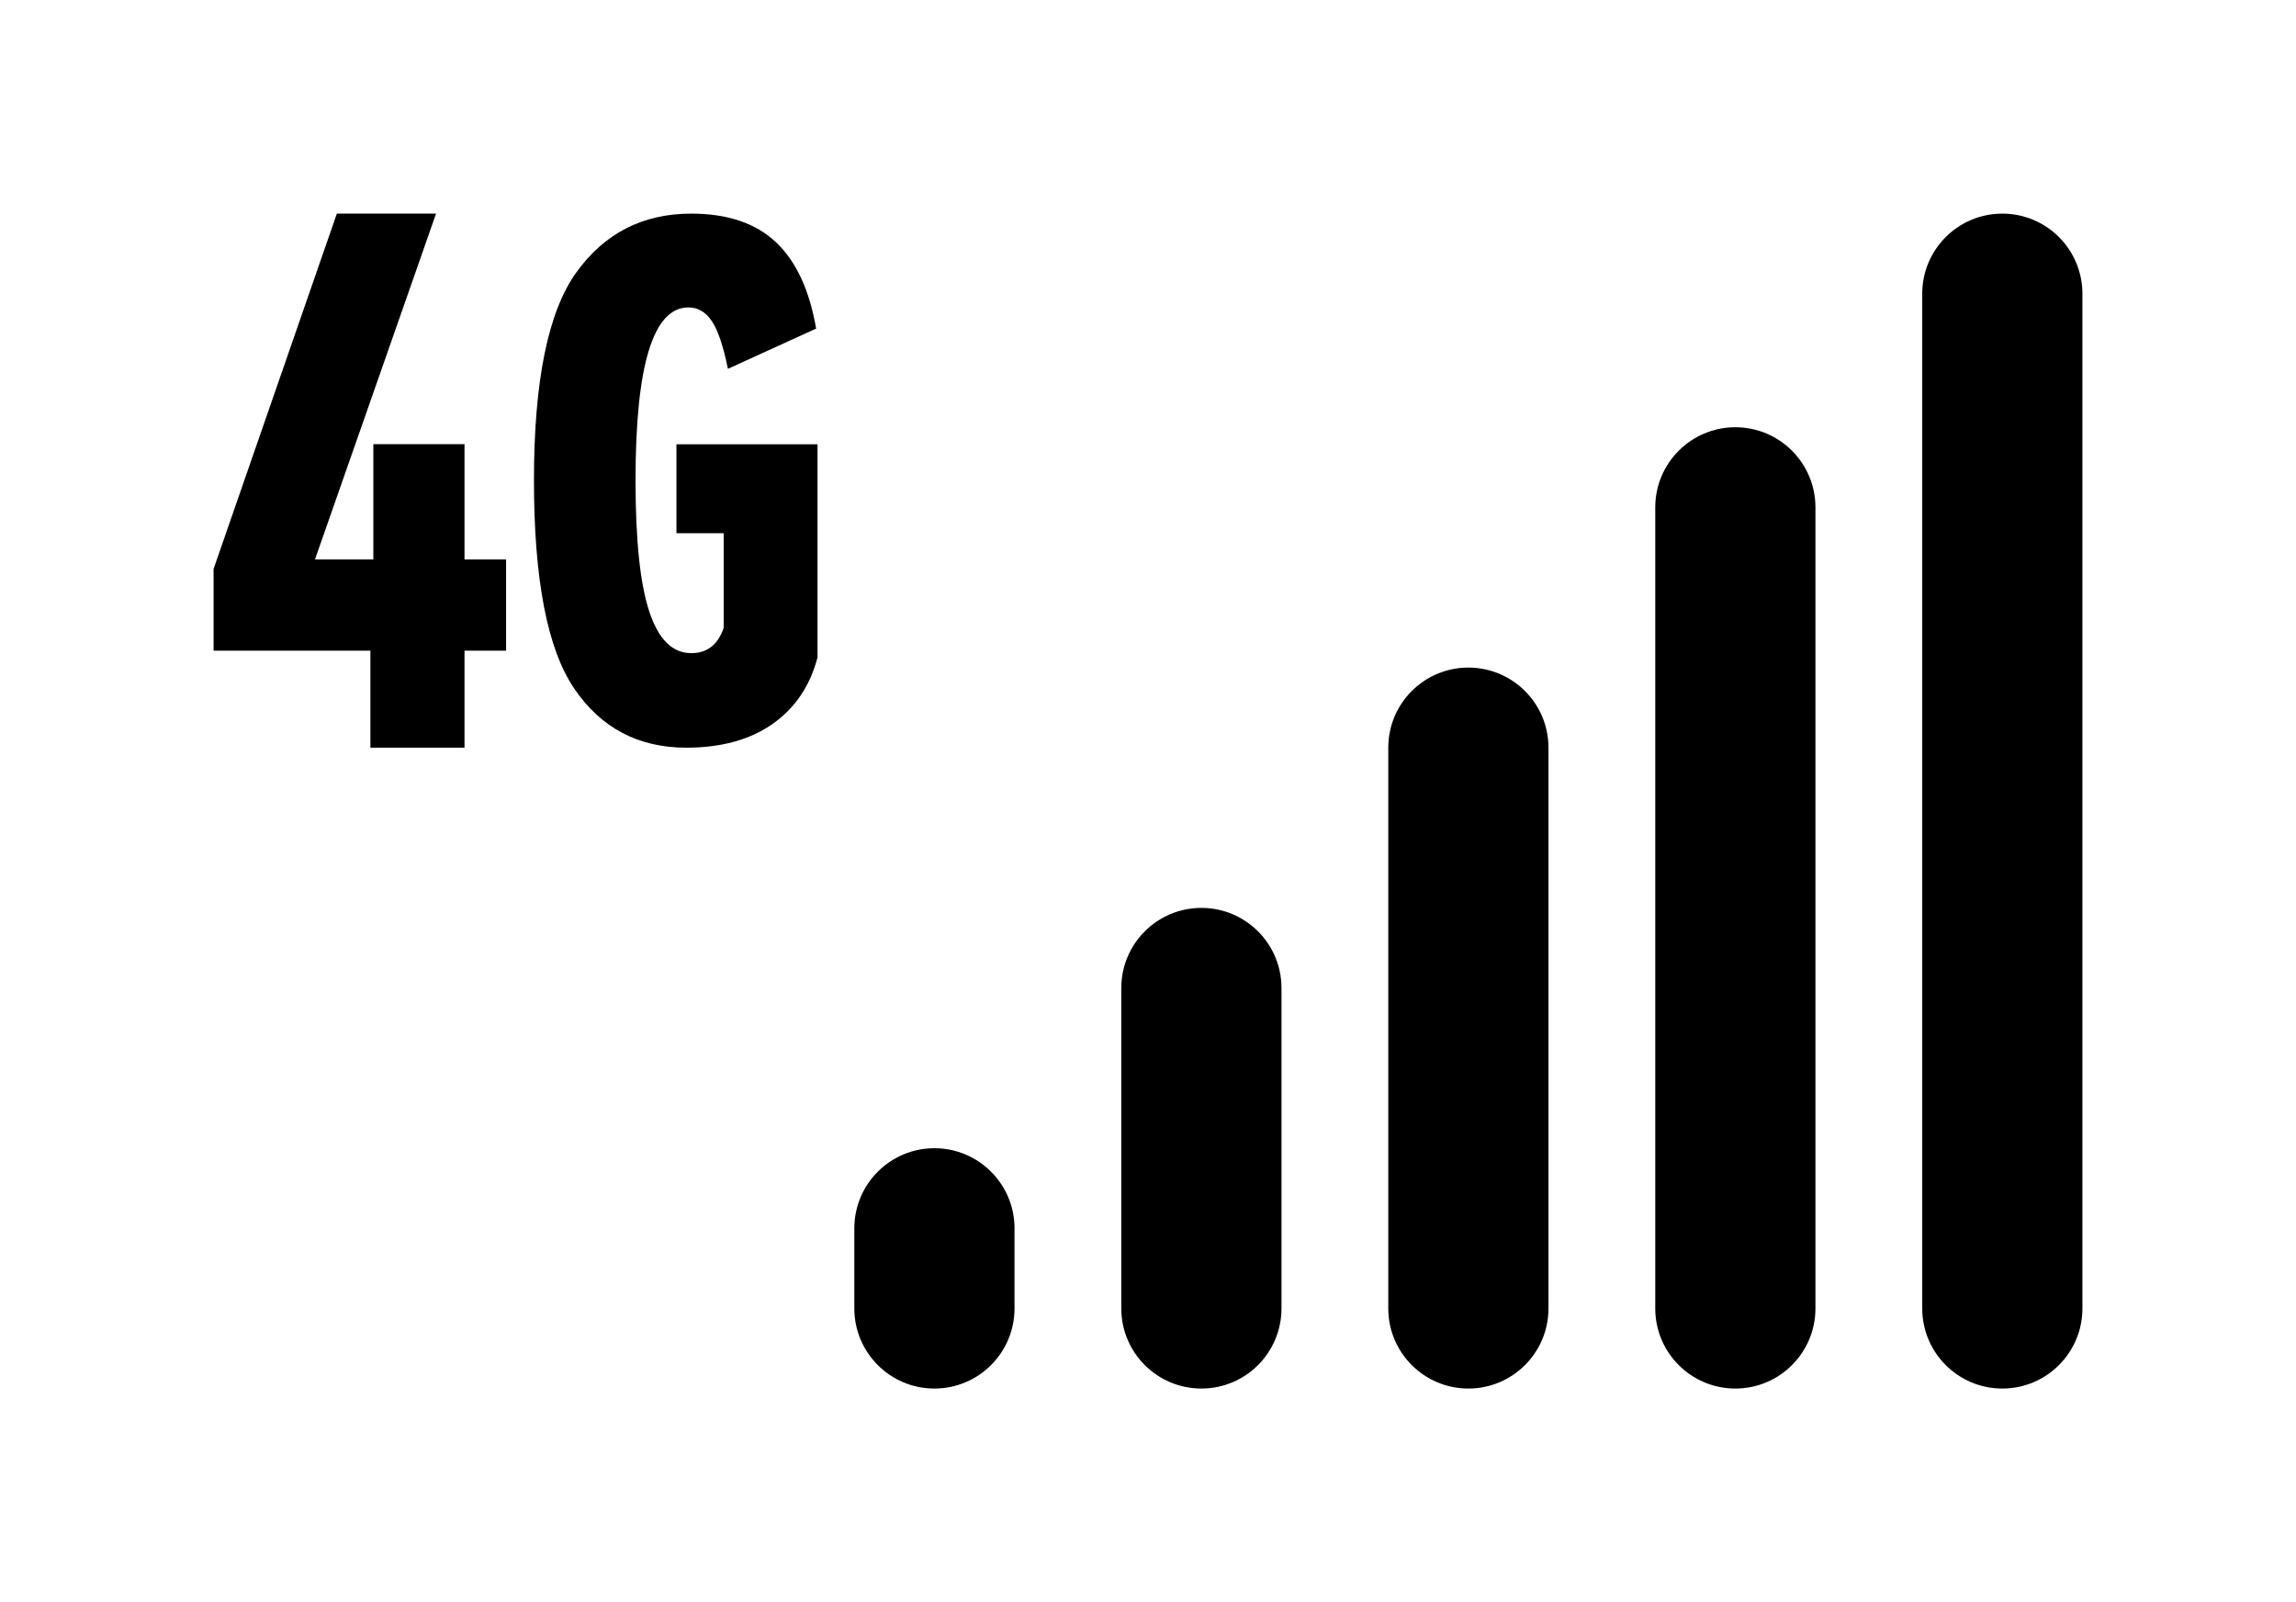 <svg xmlns="http://www.w3.org/2000/svg" width="86" height="60" version="1.1" viewBox="0 0 86 60">
  <g fill="#000" fill-rule="evenodd" stroke="none" stroke-width="1">
    <path d="M16.333,8 L11.798,20.951 L13.984,20.951 L13.984,16.634 L17.399,16.634 L17.399,20.951 L18.956,20.951 L18.956,24.366 L17.399,24.366 L17.399,28 L13.874,28 L13.874,24.366 L8,24.366 L8,21.306 L12.617,8 L16.333,8 Z M25.892,8 C27.248,8 28.306,8.357 29.063,9.07 C29.82,9.782 30.321,10.862 30.569,12.306 L27.266,13.812 C27.089,12.949 26.887,12.35 26.657,12.016 C26.429,11.681 26.138,11.513 25.786,11.513 C24.465,11.513 23.805,13.671 23.805,17.987 C23.805,20.224 23.976,21.862 24.32,22.902 C24.663,23.941 25.187,24.46 25.892,24.46 C26.491,24.46 26.895,24.142 27.107,23.508 L27.107,19.968 L25.337,19.968 L25.337,16.639 L30.622,16.639 L30.622,24.618 C30.34,25.693 29.776,26.525 28.93,27.116 C28.085,27.706 27.01,28 25.707,28 C23.91,28 22.51,27.261 21.505,25.781 C20.502,24.301 20,21.703 20,17.987 C20,14.27 20.528,11.676 21.584,10.206 C22.642,8.735 24.077,8 25.892,8 Z"/>
    <path d="M35,43 C36.657,43 38,44.344 38,46 L38,49 C38,50.656 36.657,52 35,52 C33.343,52 32,50.656 32,49 L32,46 C32,44.344 33.343,43 35,43 Z M45,34 C46.657,34 48,35.344 48,37 L48,49 C48,50.656 46.657,52 45,52 C43.343,52 42,50.656 42,49 L42,37 C42,35.344 43.343,34 45,34 Z M55,25 C56.657,25 58,26.344 58,28 L58,49 C58,50.656 56.657,52 55,52 C53.343,52 52,50.656 52,49 L52,28 C52,26.344 53.343,25 55,25 Z M65,16 C66.657,16 68,17.344 68,19 L68,49 C68,50.656 66.657,52 65,52 C63.343,52 62,50.656 62,49 L62,19 C62,17.344 63.343,16 65,16 Z M75,8 C76.657,8 78,9.344 78,11 L78,49 C78,50.656 76.657,52 75,52 C73.343,52 72,50.656 72,49 L72,11 C72,9.344 73.343,8 75,8 Z"/>
  </g>
</svg>
